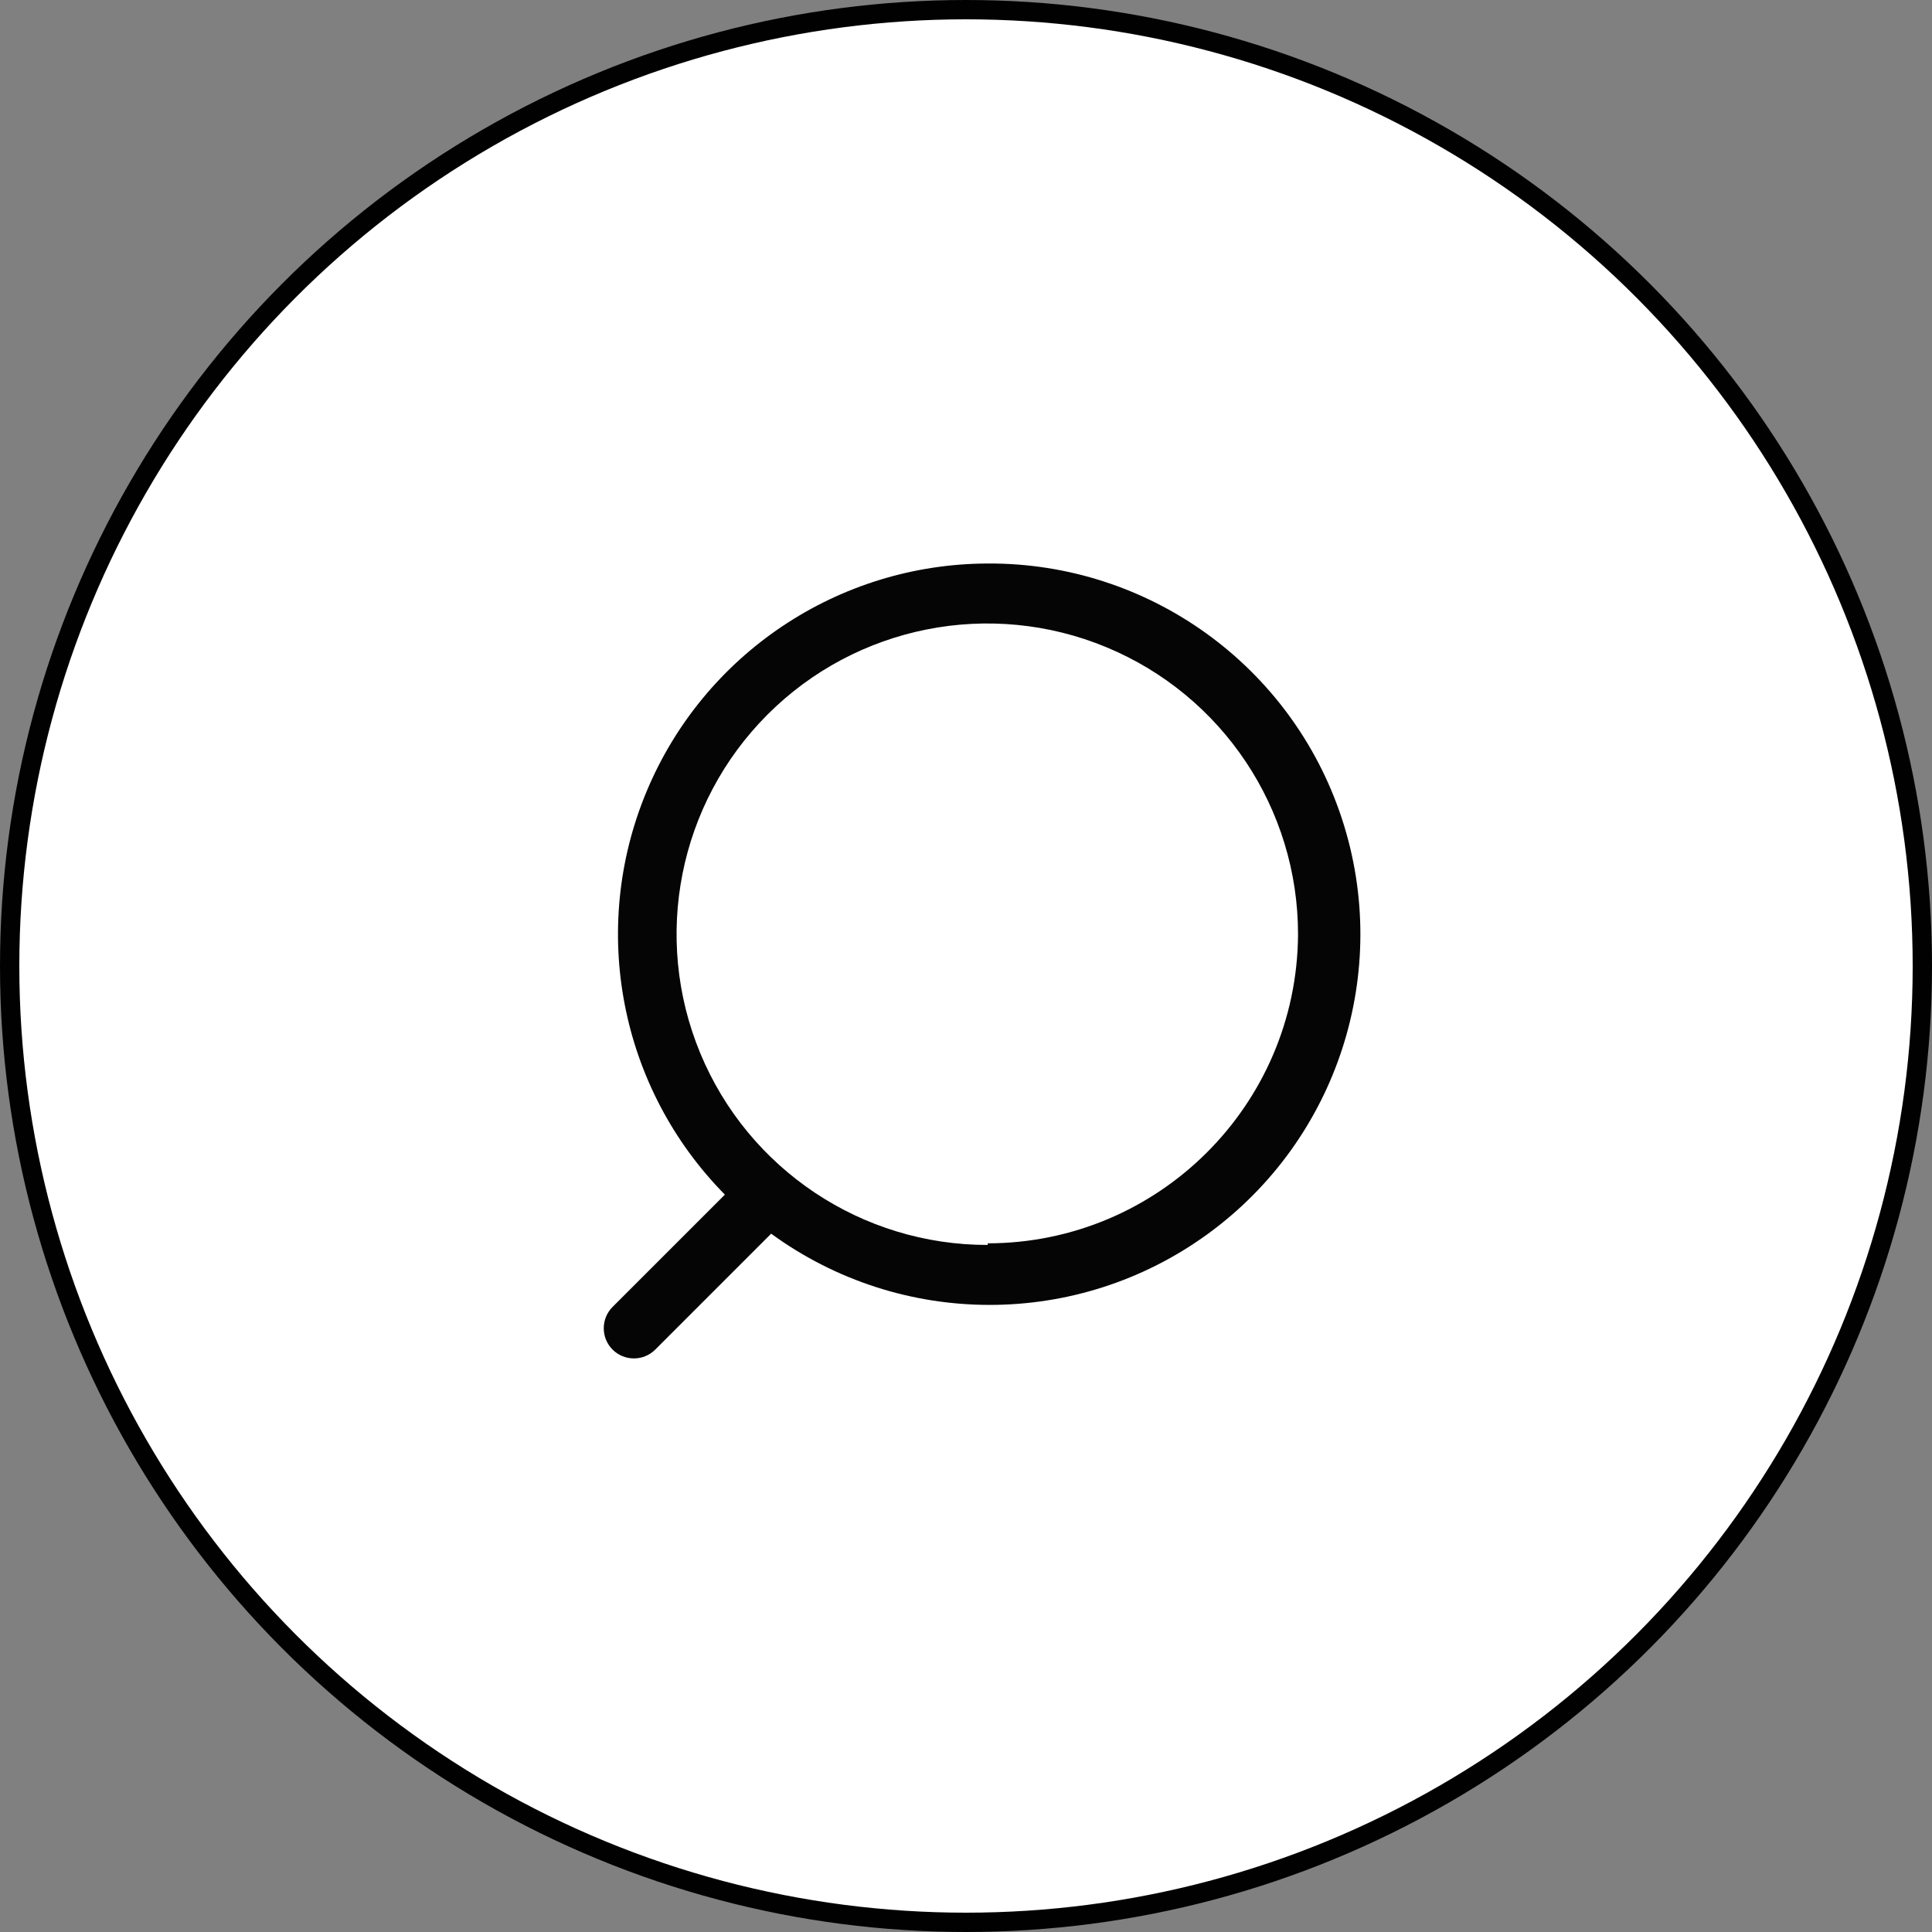 <svg width="100" height="100" viewBox="0 0 100 100" fill="none" xmlns="http://www.w3.org/2000/svg">
<rect x="0" y="0" width="100" height="100" fill="#808080" stroke="none"/>
<circle cx="50" cy="50" r="49.5" fill="white" stroke="#010101"/>
<path fill-rule="evenodd" clip-rule="evenodd" d="M33.462 40.978C36.433 33.843 43.395 29.188 51.124 29.167C59.453 29.123 66.86 34.459 69.456 42.373C72.053 50.288 69.246 58.974 62.509 63.873C55.772 68.772 46.644 68.764 39.915 63.855L33.915 69.855C33.305 70.464 32.317 70.464 31.707 69.855C31.098 69.245 31.098 68.257 31.707 67.646L37.52 61.834C32.09 56.334 30.491 48.113 33.462 40.978ZM36.248 54.519C38.742 60.531 44.615 64.447 51.124 64.438V64.355C59.958 64.344 67.129 57.209 67.186 48.376C67.195 41.867 63.279 35.994 57.267 33.5C51.255 31.005 44.333 32.38 39.73 36.982C35.128 41.585 33.753 48.507 36.248 54.519Z" fill="#050505"/>
</svg>

